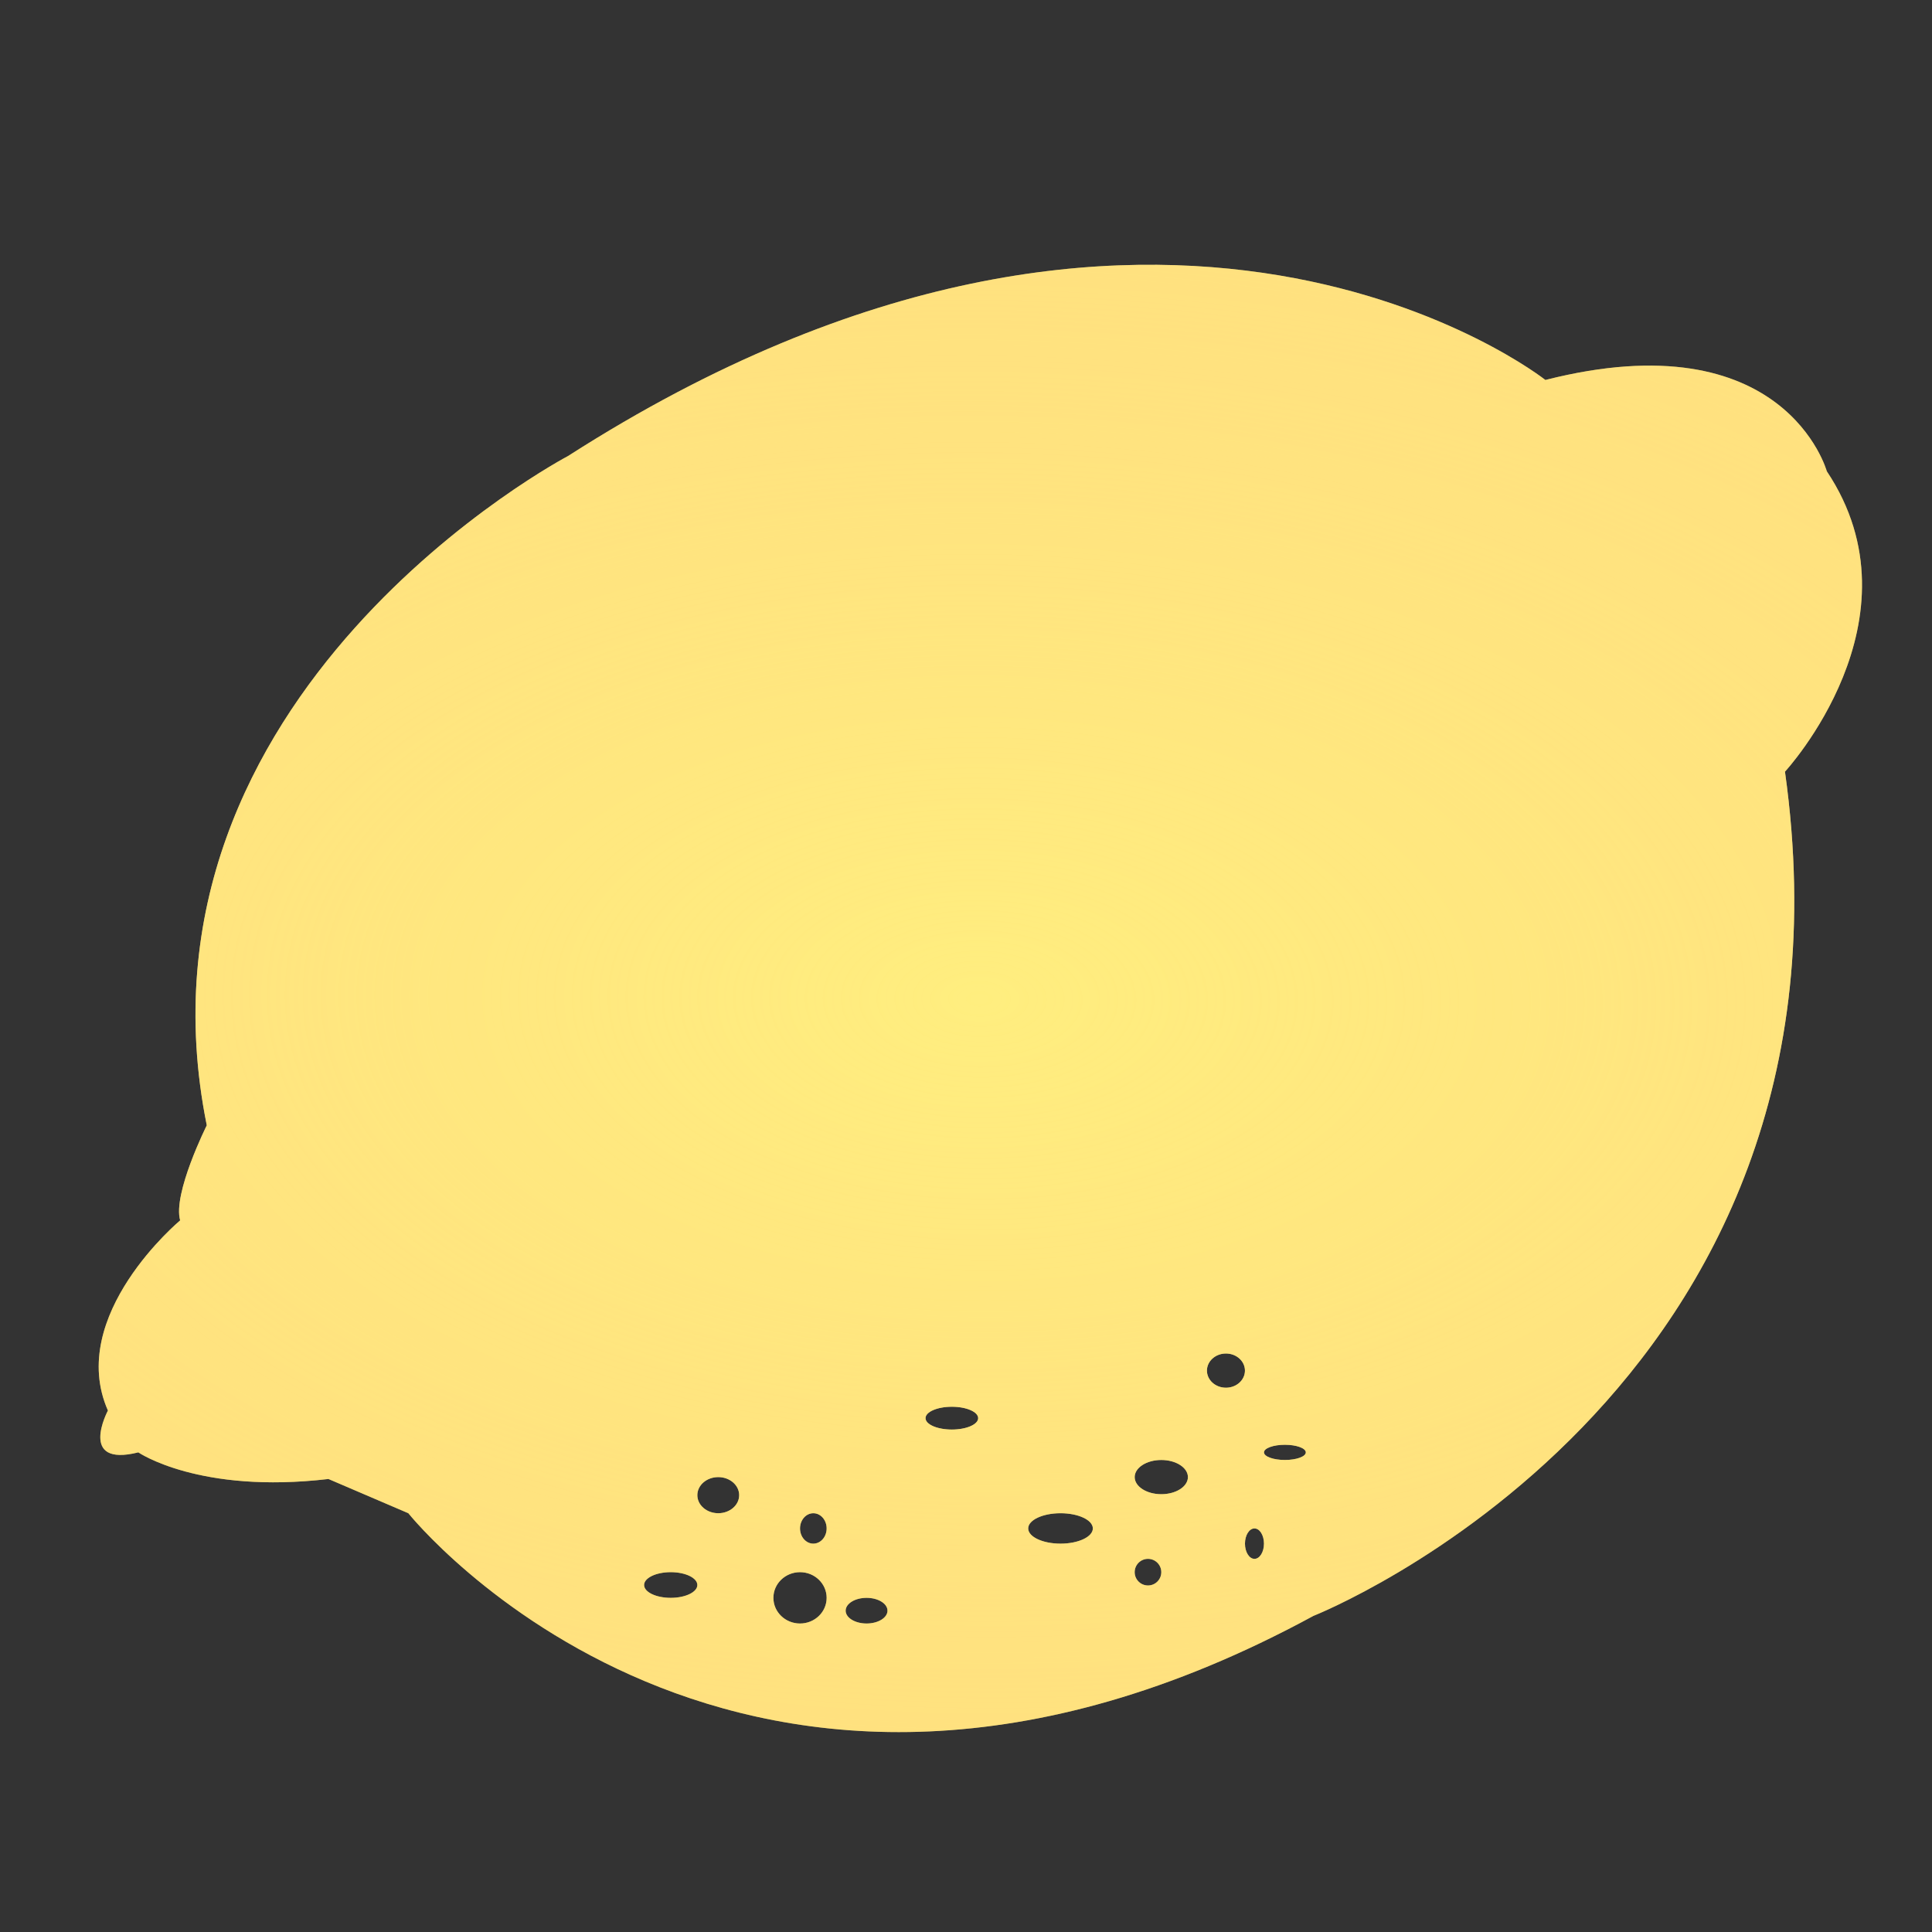 <?xml version="1.0" encoding="UTF-8" standalone="no"?>
<svg
   xmlns:dc="http://purl.org/dc/elements/1.1/"
   xmlns:cc="http://creativecommons.org/ns#"
   xmlns:rdf="http://www.w3.org/1999/02/22-rdf-syntax-ns#"
   xmlns:svg="http://www.w3.org/2000/svg"
   xmlns="http://www.w3.org/2000/svg"
   xmlns:xlink="http://www.w3.org/1999/xlink"
   xmlns:sodipodi="http://sodipodi.sourceforge.net/DTD/sodipodi-0.dtd"
   xmlns:inkscape="http://www.inkscape.org/namespaces/inkscape"
   id="svg835"
   version="1.1"
   viewBox="0 0 500 500"
   height="500"
   width="500"
   sodipodi:docname="citroner.svg"
   inkscape:version="0.92.2 (5c3e80d, 2017-08-06)">
  <rect x="0" y="0" width="500" height="500" fill="#333333" stroke="none"/>
  <title
     id="title1383">Citroner Bloggen </title>
  <defs
     id="defs829">
    <radialGradient
       xlink:href="#linearGradient966"
       id="radialGradient968"
       cx="744.607"
       cy="-18.938"
       fx="744.607"
       fy="-18.938"
       r="217.762"
       gradientTransform="matrix(2.593,0.023,-0.013,1.471,-1677.771,268.582)"
       gradientUnits="userSpaceOnUse" />
    <linearGradient
       id="linearGradient966">
      <stop
         style="stop-color:#ffee7f;stop-opacity:1"
         offset="0"
         id="stop962" />
      <stop
         style="stop-color:#ffd87f;stop-opacity:0;"
         offset="1"
         id="stop964" />
    </linearGradient>
  </defs>
  <g
     transform="matrix(3.954,0,0,3.954,-8.743,-659.171)"
     id="layer1">
    <g
       transform="matrix(0.265,0,0,0.265,-0.783,163.765)"
       id="g827">
      <path
         style="fill:#ffe17f;fill-opacity:1;stroke-width:0.688"
         id="path4"
         d="m 462.5,127.504 c 0,0 -10.332,-37.571 -69.506,-22.542 0,0 -94.866,-75.141 -241.392,18.785 0,0 -110.834,58.234 -89.23,165.311 0,0 -8.453,16.907 -6.575,23.482 0,0 -28.178,23.481 -17.846,46.964 0,0 -7.514,14.089 7.513,10.332 0,0 15.028,10.332 46.964,6.575 l 19.724,8.453 c 0,0 81.716,102.38 223.546,25.36 0,0 138.073,-54.478 116.47,-208.518 0,-7e-4 34.753,-37.571 10.332,-74.203 z M 176.961,405.764 c -3.631,0 -6.575,-1.419 -6.575,-3.17 0,-1.751 2.943,-3.17 6.575,-3.17 3.632,0 6.575,1.42 6.575,3.17 0,1.751 -2.943,3.17 -6.575,3.17 z m 11.741,-20.899 c -2.853,0 -5.166,-1.997 -5.166,-4.461 0,-2.464 2.313,-4.461 5.166,-4.461 2.853,0 5.166,1.997 5.166,4.461 0,2.464 -2.313,4.461 -5.166,4.461 z m 20.194,27.238 c -3.631,0 -6.575,-2.839 -6.575,-6.34 0,-3.502 2.943,-6.34 6.575,-6.34 3.631,0 6.575,2.838 6.575,6.34 0,3.502 -2.943,6.34 -6.575,6.34 z m 3.288,-19.724 c -1.816,0 -3.288,-1.682 -3.288,-3.757 0,-2.075 1.472,-3.757 3.288,-3.757 1.816,0 3.288,1.682 3.288,3.757 0,2.074 -1.472,3.757 -3.288,3.757 z m 13.15,19.724 c -2.853,0 -5.166,-1.419 -5.166,-3.17 0,-1.751 2.313,-3.169 5.166,-3.169 2.853,0 5.166,1.418 5.166,3.169 0,1.752 -2.313,3.17 -5.166,3.17 z m 21.061,-47.903 c -3.591,0 -6.502,-1.261 -6.502,-2.818 0,-1.557 2.912,-2.818 6.502,-2.818 3.591,0 6.502,1.261 6.502,2.818 0,1.557 -2.911,2.818 -6.502,2.818 z m 26.842,28.178 c -4.409,0 -7.984,-1.682 -7.984,-3.757 0,-2.075 3.575,-3.757 7.984,-3.757 4.409,0 7.984,1.682 7.984,3.757 0,2.074 -3.575,3.757 -7.984,3.757 z m 21.603,10.331 c -1.816,0 -3.288,-1.472 -3.288,-3.287 0,-1.816 1.472,-3.288 3.288,-3.288 1.816,0 3.288,1.472 3.288,3.288 0,1.816 -1.472,3.287 -3.288,3.287 z m 3.288,-22.542 c -3.631,0 -6.575,-1.893 -6.575,-4.227 0,-2.334 2.943,-4.227 6.575,-4.227 3.631,0 6.575,1.893 6.575,4.227 0,2.335 -2.944,4.227 -6.575,4.227 z m 15.967,-26.299 c -2.594,0 -4.696,-1.893 -4.696,-4.227 0,-2.334 2.103,-4.227 4.696,-4.227 2.594,0 4.696,1.893 4.696,4.227 0,2.335 -2.103,4.227 -4.696,4.227 z m 7.045,42.267 c -1.297,0 -2.348,-1.682 -2.348,-3.757 0,-2.075 1.051,-3.757 2.348,-3.757 1.297,0 2.348,1.682 2.348,3.757 0,2.075 -1.051,3.757 -2.348,3.757 z m 7.514,-24.421 c -2.853,0 -5.166,-0.841 -5.166,-1.878 0,-1.037 2.313,-1.879 5.166,-1.879 2.853,0 5.166,0.841 5.166,1.879 0,1.038 -2.313,1.878 -5.166,1.878 z"
         inkscape:connector-curvature="0" />
      <path
         style="fill:url(#radialGradient968);fill-opacity:1;stroke-width:0.688"
         id="path4-5"
         d="m 462.5,127.504 c 0,0 -10.332,-37.571 -69.506,-22.542 0,0 -94.866,-75.141 -241.392,18.785 0,0 -110.834,58.234 -89.23,165.311 0,0 -8.453,16.907 -6.575,23.482 0,0 -28.178,23.481 -17.846,46.964 0,0 -7.514,14.089 7.513,10.332 0,0 15.028,10.332 46.964,6.575 l 19.724,8.453 c 0,0 81.716,102.38 223.546,25.36 0,0 138.073,-54.478 116.47,-208.518 0,-7e-4 34.753,-37.571 10.332,-74.203 z M 176.961,405.764 c -3.631,0 -6.575,-1.419 -6.575,-3.17 0,-1.751 2.943,-3.17 6.575,-3.17 3.632,0 6.575,1.42 6.575,3.17 0,1.751 -2.943,3.17 -6.575,3.17 z m 11.741,-20.899 c -2.853,0 -5.166,-1.997 -5.166,-4.461 0,-2.464 2.313,-4.461 5.166,-4.461 2.853,0 5.166,1.997 5.166,4.461 0,2.464 -2.313,4.461 -5.166,4.461 z m 20.194,27.239 c -3.631,0 -6.575,-2.839 -6.575,-6.34 0,-3.502 2.943,-6.34 6.575,-6.34 3.631,0 6.575,2.838 6.575,6.34 0,3.502 -2.943,6.34 -6.575,6.34 z m 3.288,-19.724 c -1.816,0 -3.288,-1.682 -3.288,-3.757 0,-2.075 1.472,-3.757 3.288,-3.757 1.816,0 3.288,1.682 3.288,3.757 0,2.074 -1.472,3.757 -3.288,3.757 z m 13.15,19.724 c -2.853,0 -5.166,-1.419 -5.166,-3.17 0,-1.751 2.313,-3.169 5.166,-3.169 2.853,0 5.166,1.418 5.166,3.169 0,1.752 -2.313,3.17 -5.166,3.17 z m 21.061,-47.903 c -3.591,0 -6.502,-1.261 -6.502,-2.818 0,-1.557 2.912,-2.818 6.502,-2.818 3.591,0 6.502,1.261 6.502,2.818 0,1.557 -2.911,2.818 -6.502,2.818 z m 26.842,28.178 c -4.409,0 -7.984,-1.682 -7.984,-3.757 0,-2.075 3.575,-3.757 7.984,-3.757 4.409,0 7.984,1.682 7.984,3.757 0,2.074 -3.575,3.757 -7.984,3.757 z m 21.603,10.331 c -1.816,0 -3.288,-1.472 -3.288,-3.287 0,-1.816 1.472,-3.288 3.288,-3.288 1.816,0 3.288,1.472 3.288,3.288 0,1.816 -1.472,3.287 -3.288,3.287 z m 3.288,-22.542 c -3.631,0 -6.575,-1.893 -6.575,-4.227 0,-2.334 2.943,-4.227 6.575,-4.227 3.631,0 6.575,1.893 6.575,4.227 0,2.335 -2.944,4.227 -6.575,4.227 z m 15.967,-26.299 c -2.594,0 -4.696,-1.893 -4.696,-4.227 0,-2.334 2.103,-4.227 4.696,-4.227 2.594,0 4.696,1.893 4.696,4.227 0,2.335 -2.103,4.227 -4.696,4.227 z m 7.045,42.267 c -1.297,0 -2.348,-1.682 -2.348,-3.757 0,-2.075 1.051,-3.757 2.348,-3.757 1.297,0 2.348,1.682 2.348,3.757 0,2.075 -1.051,3.757 -2.348,3.757 z m 7.514,-24.421 c -2.853,0 -5.166,-0.841 -5.166,-1.878 0,-1.037 2.313,-1.879 5.166,-1.879 2.853,0 5.166,0.841 5.166,1.879 0,1.038 -2.313,1.878 -5.166,1.878 z"
         inkscape:connector-curvature="0" />
    </g>
  </g>
</svg>
